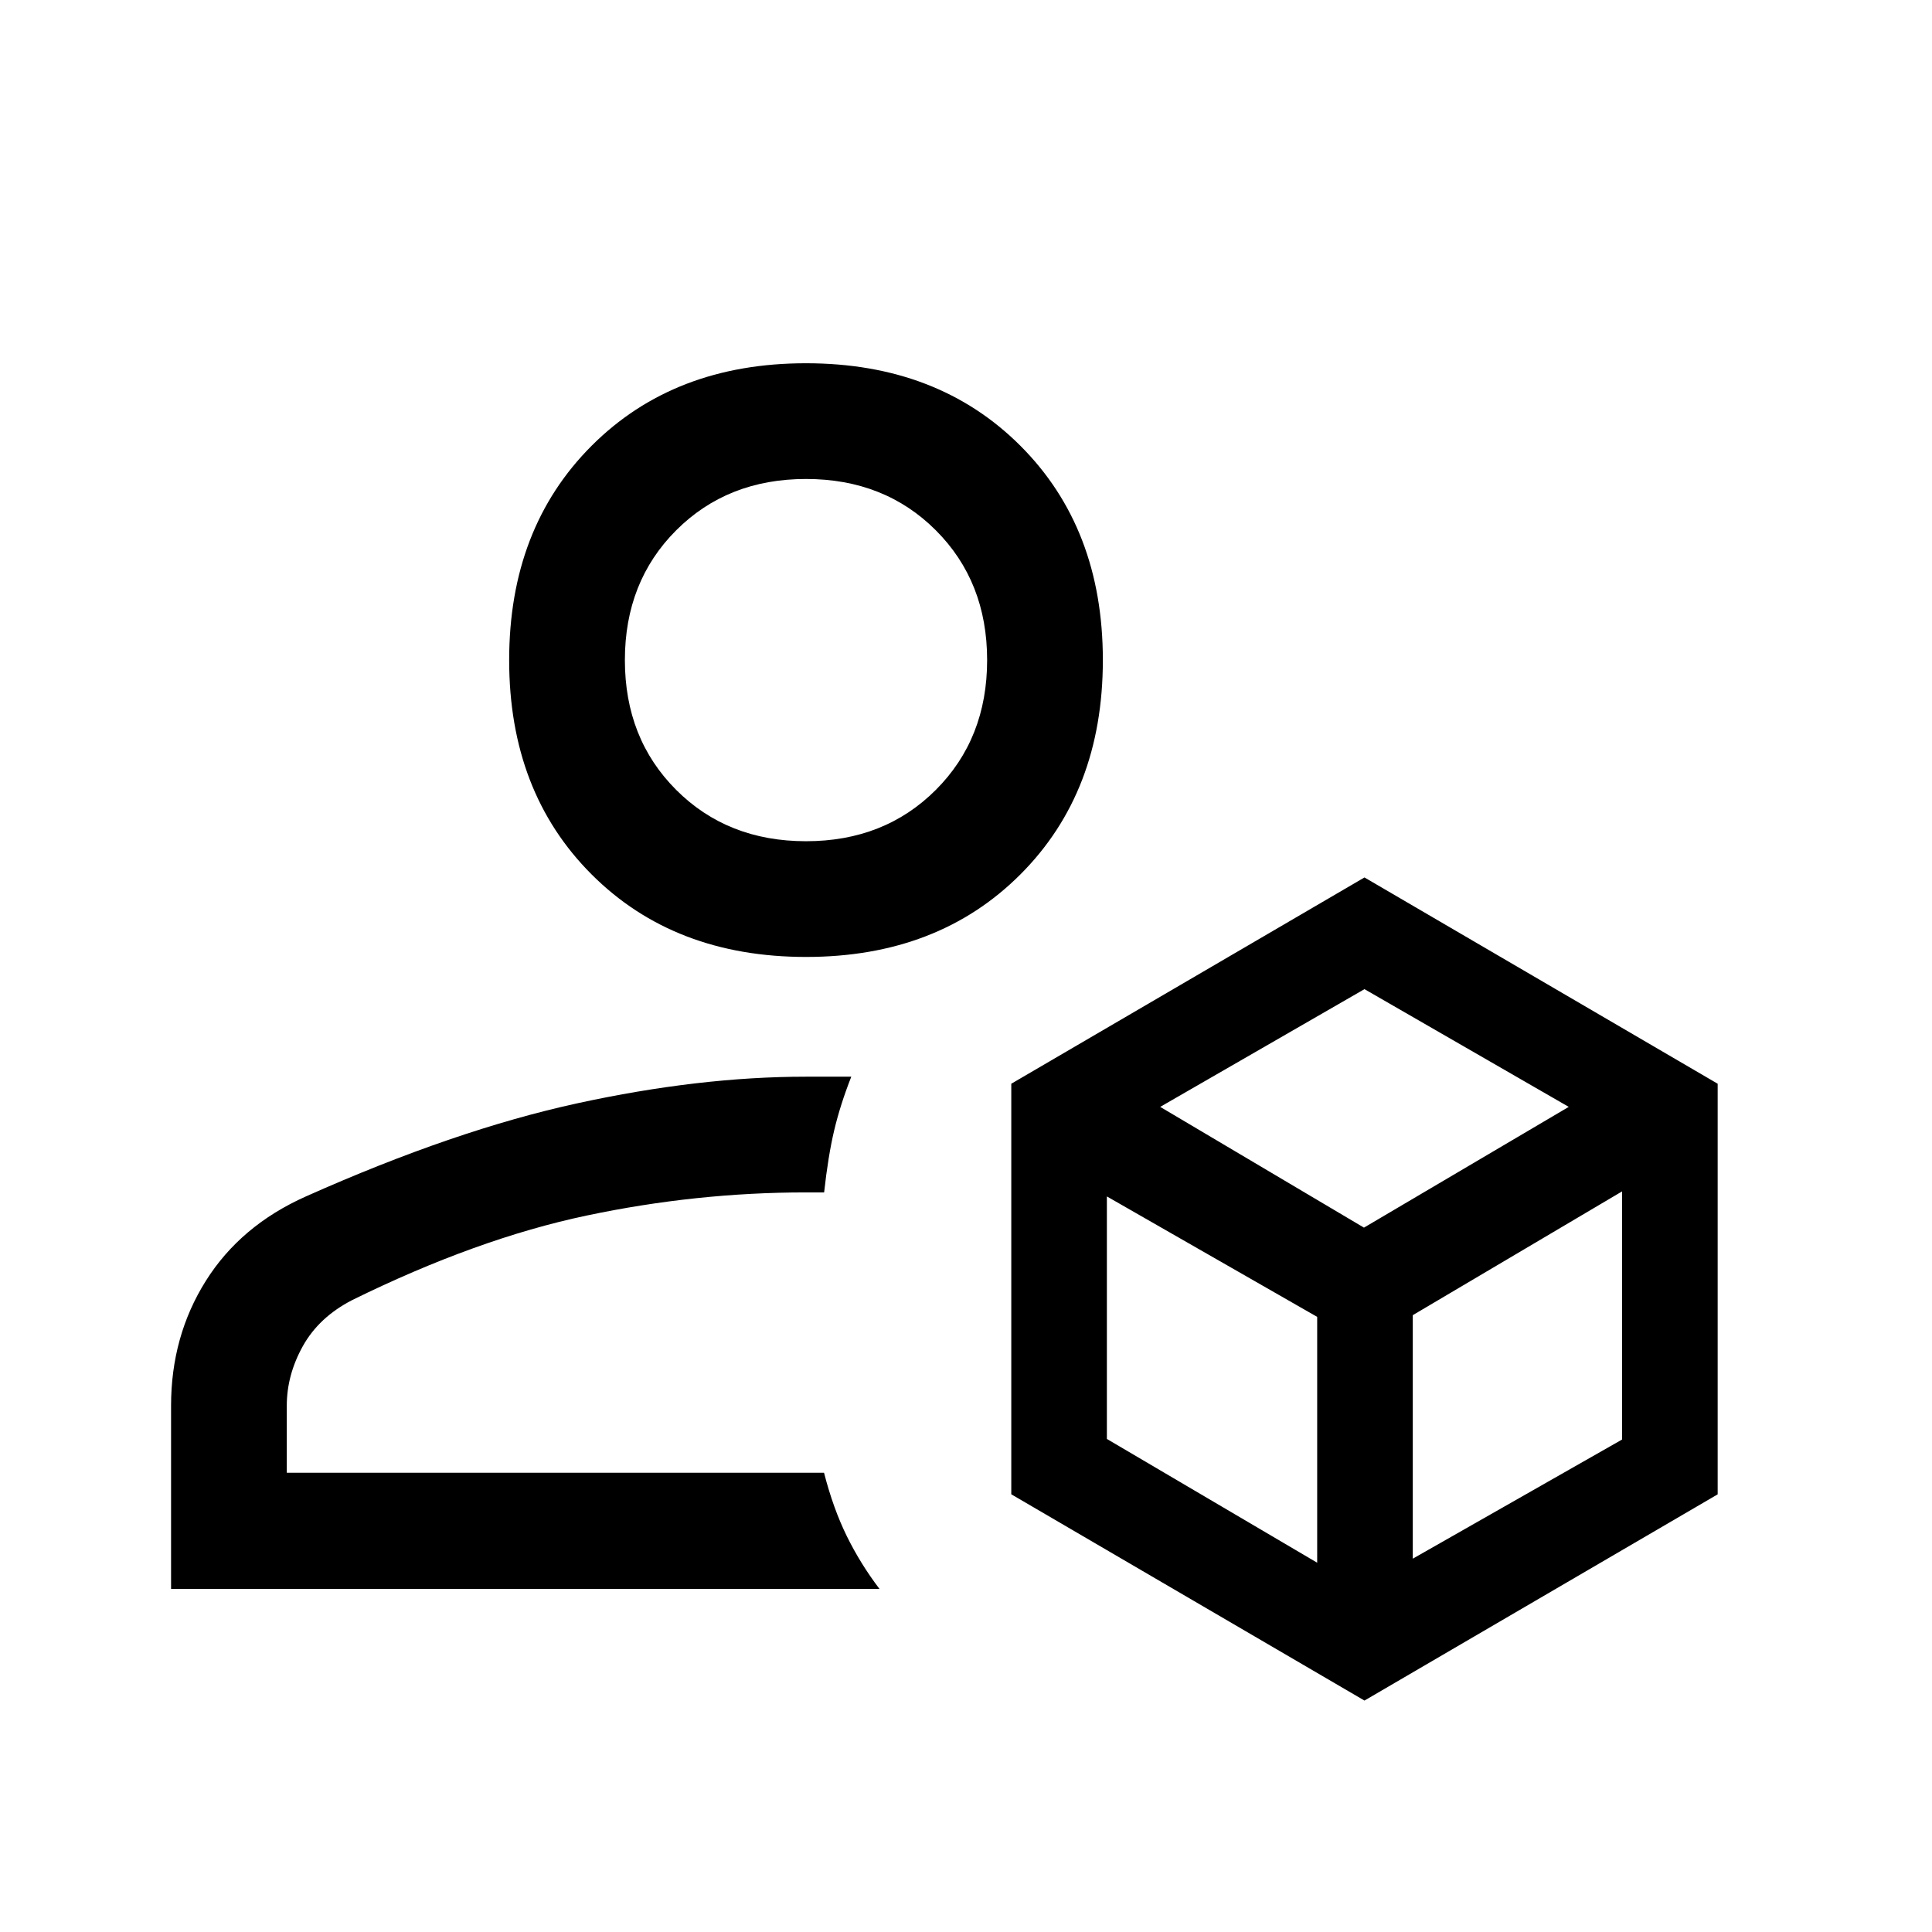 <svg xmlns="http://www.w3.org/2000/svg" height="48" viewBox="0 -960 960 960" width="48"><path d="M678-115 502.5-217.492V-421.5L678-524l175.5 102.5v204.032L678-115ZM576.5-410l101.25 60 101.75-60L678-468.5 576.5-410ZM702-185.5l104-59.204V-368l-104 61.5v121ZM550-245l104.5 61.5v-122.148L550-365.5V-245ZM400.522-484.5Q335-484.5 294-525.478t-41-106.5q0-65.522 40.978-106.522t106.5-41Q466-779.5 507-738.522t41 106.5q0 65.522-40.978 106.522t-106.5 41ZM85-170.5v-91q0-34.5 17.25-62t49.75-42q74-33 134.75-46.25T400.394-425H423q-5.5 14-8.5 26.688-3 12.687-5 30.812h-9q-54.5 0-109 11.5T175-314q-16.5 8.5-24.5 22.845-8 14.345-8 29.655v33.302h266.953Q414-210.5 420.75-196.75 427.5-183 437-170.5H85ZM400.5-542q39 0 64.5-25.5t25.5-64.5q0-39-25.5-64.5T400.5-722q-39 0-64.5 25.5T310.5-632q0 39 25.5 64.5t64.5 25.5Zm0-90Zm9 404Z"/></svg>